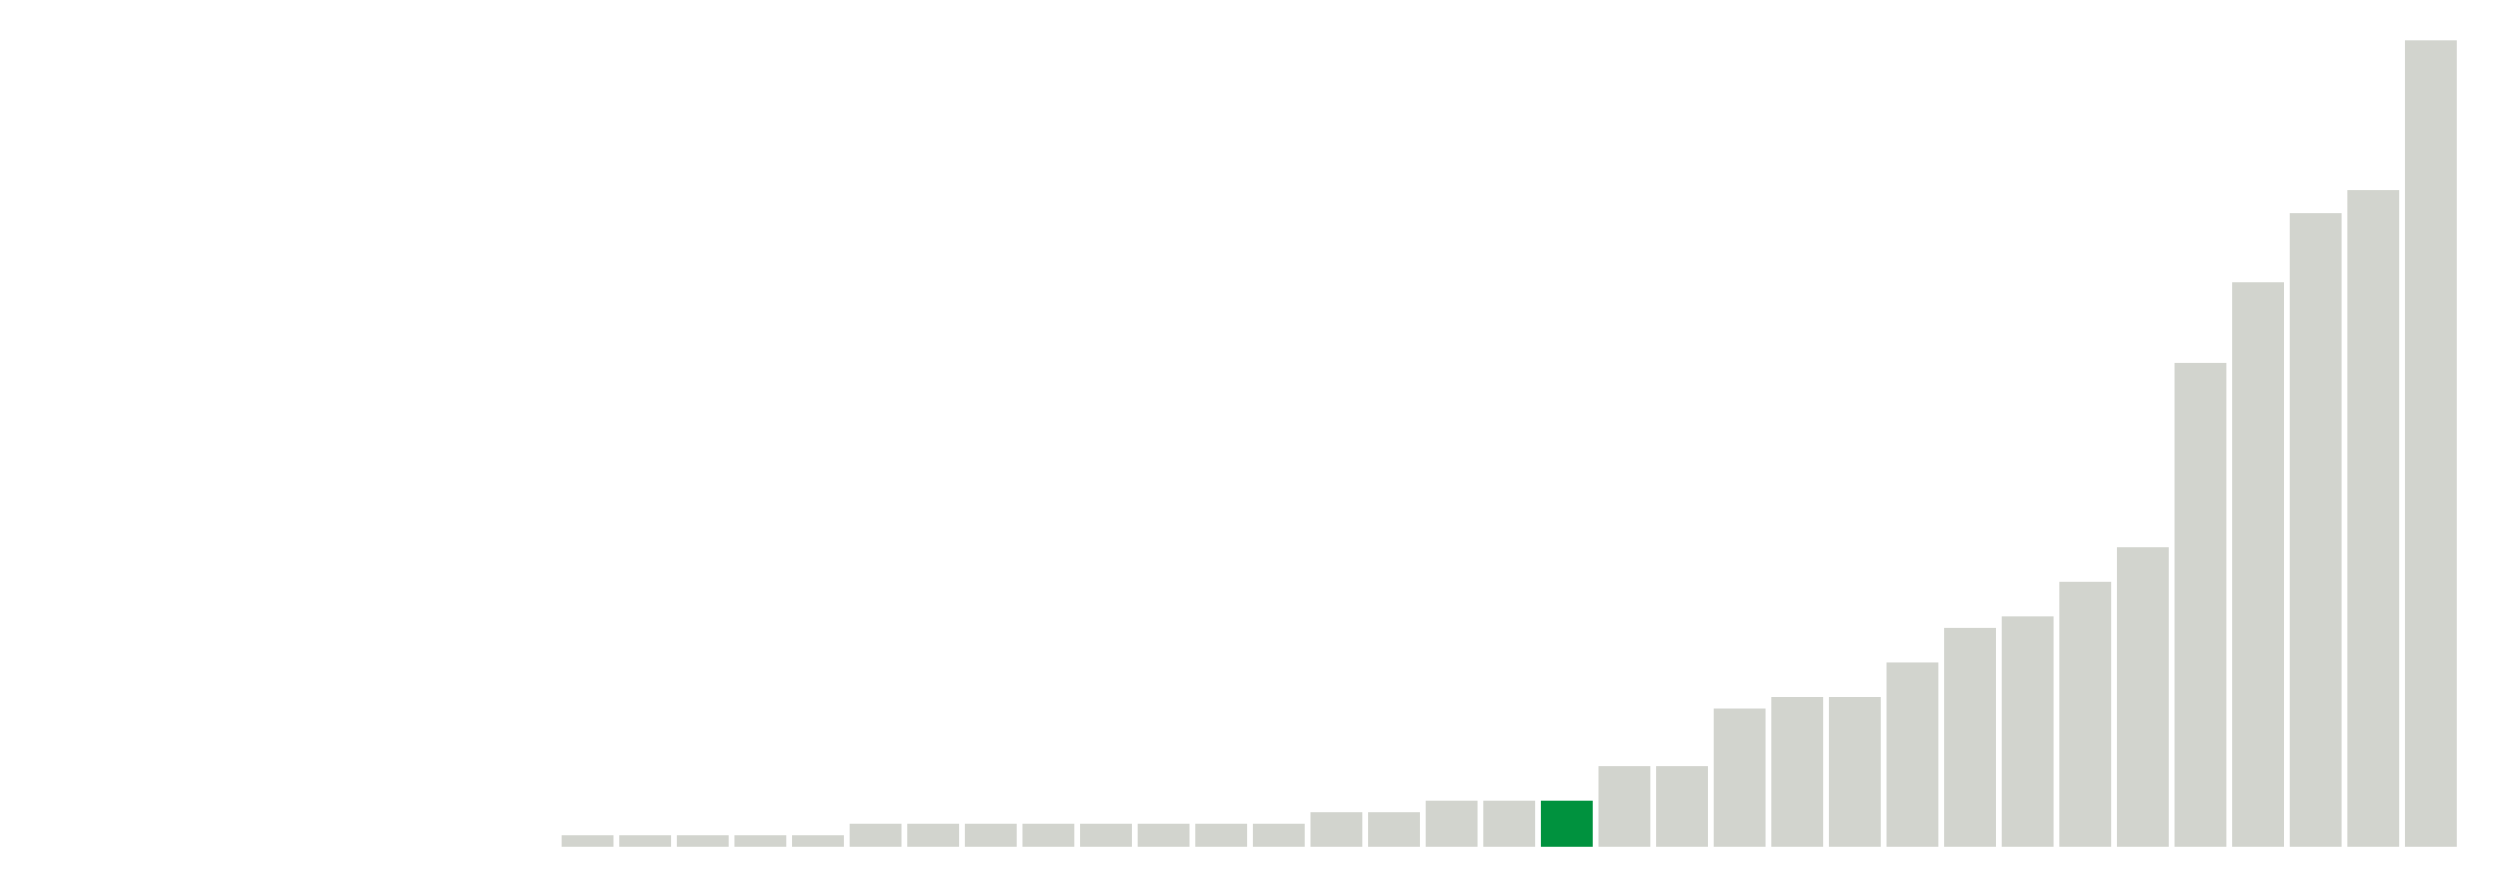 <svg xmlns="http://www.w3.org/2000/svg" xmlns:xlink="http://www.w3.org/1999/xlink" version="1.1" class="marks" width="310" height="110" ><g fill="none" stroke-miterlimit="10" transform="translate(5,5)"><g class="mark-group role-frame root" role="graphics-object" aria-roledescription="group mark container"><g transform="translate(0,0)"><path class="background" aria-hidden="true" d="M0,0h300v100h-300Z" stroke="#ddd" stroke-width="0"/><g><g class="mark-rect role-mark marks" role="graphics-symbol" aria-roledescription="rect mark container"><path d="M0.357,100h6.429v0h-6.429Z" fill="#D2D4CE"/><path d="M7.5,100h6.429v0h-6.429Z" fill="#D2D4CE"/><path d="M14.643,100h6.429v0h-6.429Z" fill="#D2D4CE"/><path d="M21.786,100h6.429v0h-6.429Z" fill="#D2D4CE"/><path d="M28.929,100h6.429v0h-6.429Z" fill="#D2D4CE"/><path d="M36.071,100h6.429v0h-6.429Z" fill="#D2D4CE"/><path d="M43.214,100h6.429v0h-6.429Z" fill="#D2D4CE"/><path d="M50.357,100h6.429v0h-6.429Z" fill="#D2D4CE"/><path d="M57.5,100h6.429v0h-6.429Z" fill="#D2D4CE"/><path d="M64.643,98.571h6.429v1.429h-6.429Z" fill="#D2D4CE"/><path d="M71.786,98.571h6.429v1.429h-6.429Z" fill="#D2D4CE"/><path d="M78.929,98.571h6.429v1.429h-6.429Z" fill="#D2D4CE"/><path d="M86.071,98.571h6.429v1.429h-6.429Z" fill="#D2D4CE"/><path d="M93.214,98.571h6.429v1.429h-6.429Z" fill="#D2D4CE"/><path d="M100.357,97.143h6.429v2.857h-6.429Z" fill="#D2D4CE"/><path d="M107.5,97.143h6.429v2.857h-6.429Z" fill="#D2D4CE"/><path d="M114.643,97.143h6.429v2.857h-6.429Z" fill="#D2D4CE"/><path d="M121.786,97.143h6.429v2.857h-6.429Z" fill="#D2D4CE"/><path d="M128.929,97.143h6.429v2.857h-6.429Z" fill="#D2D4CE"/><path d="M136.071,97.143h6.429v2.857h-6.429Z" fill="#D2D4CE"/><path d="M143.214,97.143h6.429v2.857h-6.429Z" fill="#D2D4CE"/><path d="M150.357,97.143h6.429v2.857h-6.429Z" fill="#D2D4CE"/><path d="M157.5,95.714h6.429v4.286h-6.429Z" fill="#D2D4CE"/><path d="M164.643,95.714h6.429v4.286h-6.429Z" fill="#D2D4CE"/><path d="M171.786,94.286h6.429v5.714h-6.429Z" fill="#D2D4CE"/><path d="M178.929,94.286h6.429v5.714h-6.429Z" fill="#D2D4CE"/><path d="M186.071,94.286h6.429v5.714h-6.429Z" fill="#00923E"/><path d="M193.214,90h6.429v10h-6.429Z" fill="#D2D4CE"/><path d="M200.357,90h6.429v10h-6.429Z" fill="#D2D4CE"/><path d="M207.5,82.857h6.429v17.143h-6.429Z" fill="#D2D4CE"/><path d="M214.643,81.429h6.429v18.571h-6.429Z" fill="#D2D4CE"/><path d="M221.786,81.429h6.429v18.571h-6.429Z" fill="#D2D4CE"/><path d="M228.929,77.143h6.429v22.857h-6.429Z" fill="#D2D4CE"/><path d="M236.071,72.857h6.429v27.143h-6.429Z" fill="#D2D4CE"/><path d="M243.214,71.429h6.429v28.571h-6.429Z" fill="#D2D4CE"/><path d="M250.357,67.143h6.429v32.857h-6.429Z" fill="#D2D4CE"/><path d="M257.5,62.857h6.429v37.143h-6.429Z" fill="#D2D4CE"/><path d="M264.643,40h6.429v60h-6.429Z" fill="#D2D4CE"/><path d="M271.786,30h6.429v70h-6.429Z" fill="#D2D4CE"/><path d="M278.929,21.429h6.429v78.571h-6.429Z" fill="#D2D4CE"/><path d="M286.071,18.571h6.429v81.429h-6.429Z" fill="#D2D4CE"/><path d="M293.214,0h6.429v100h-6.429Z" fill="#D2D4CE"/></g></g><path class="foreground" aria-hidden="true" d="" display="none"/></g></g></g></svg>